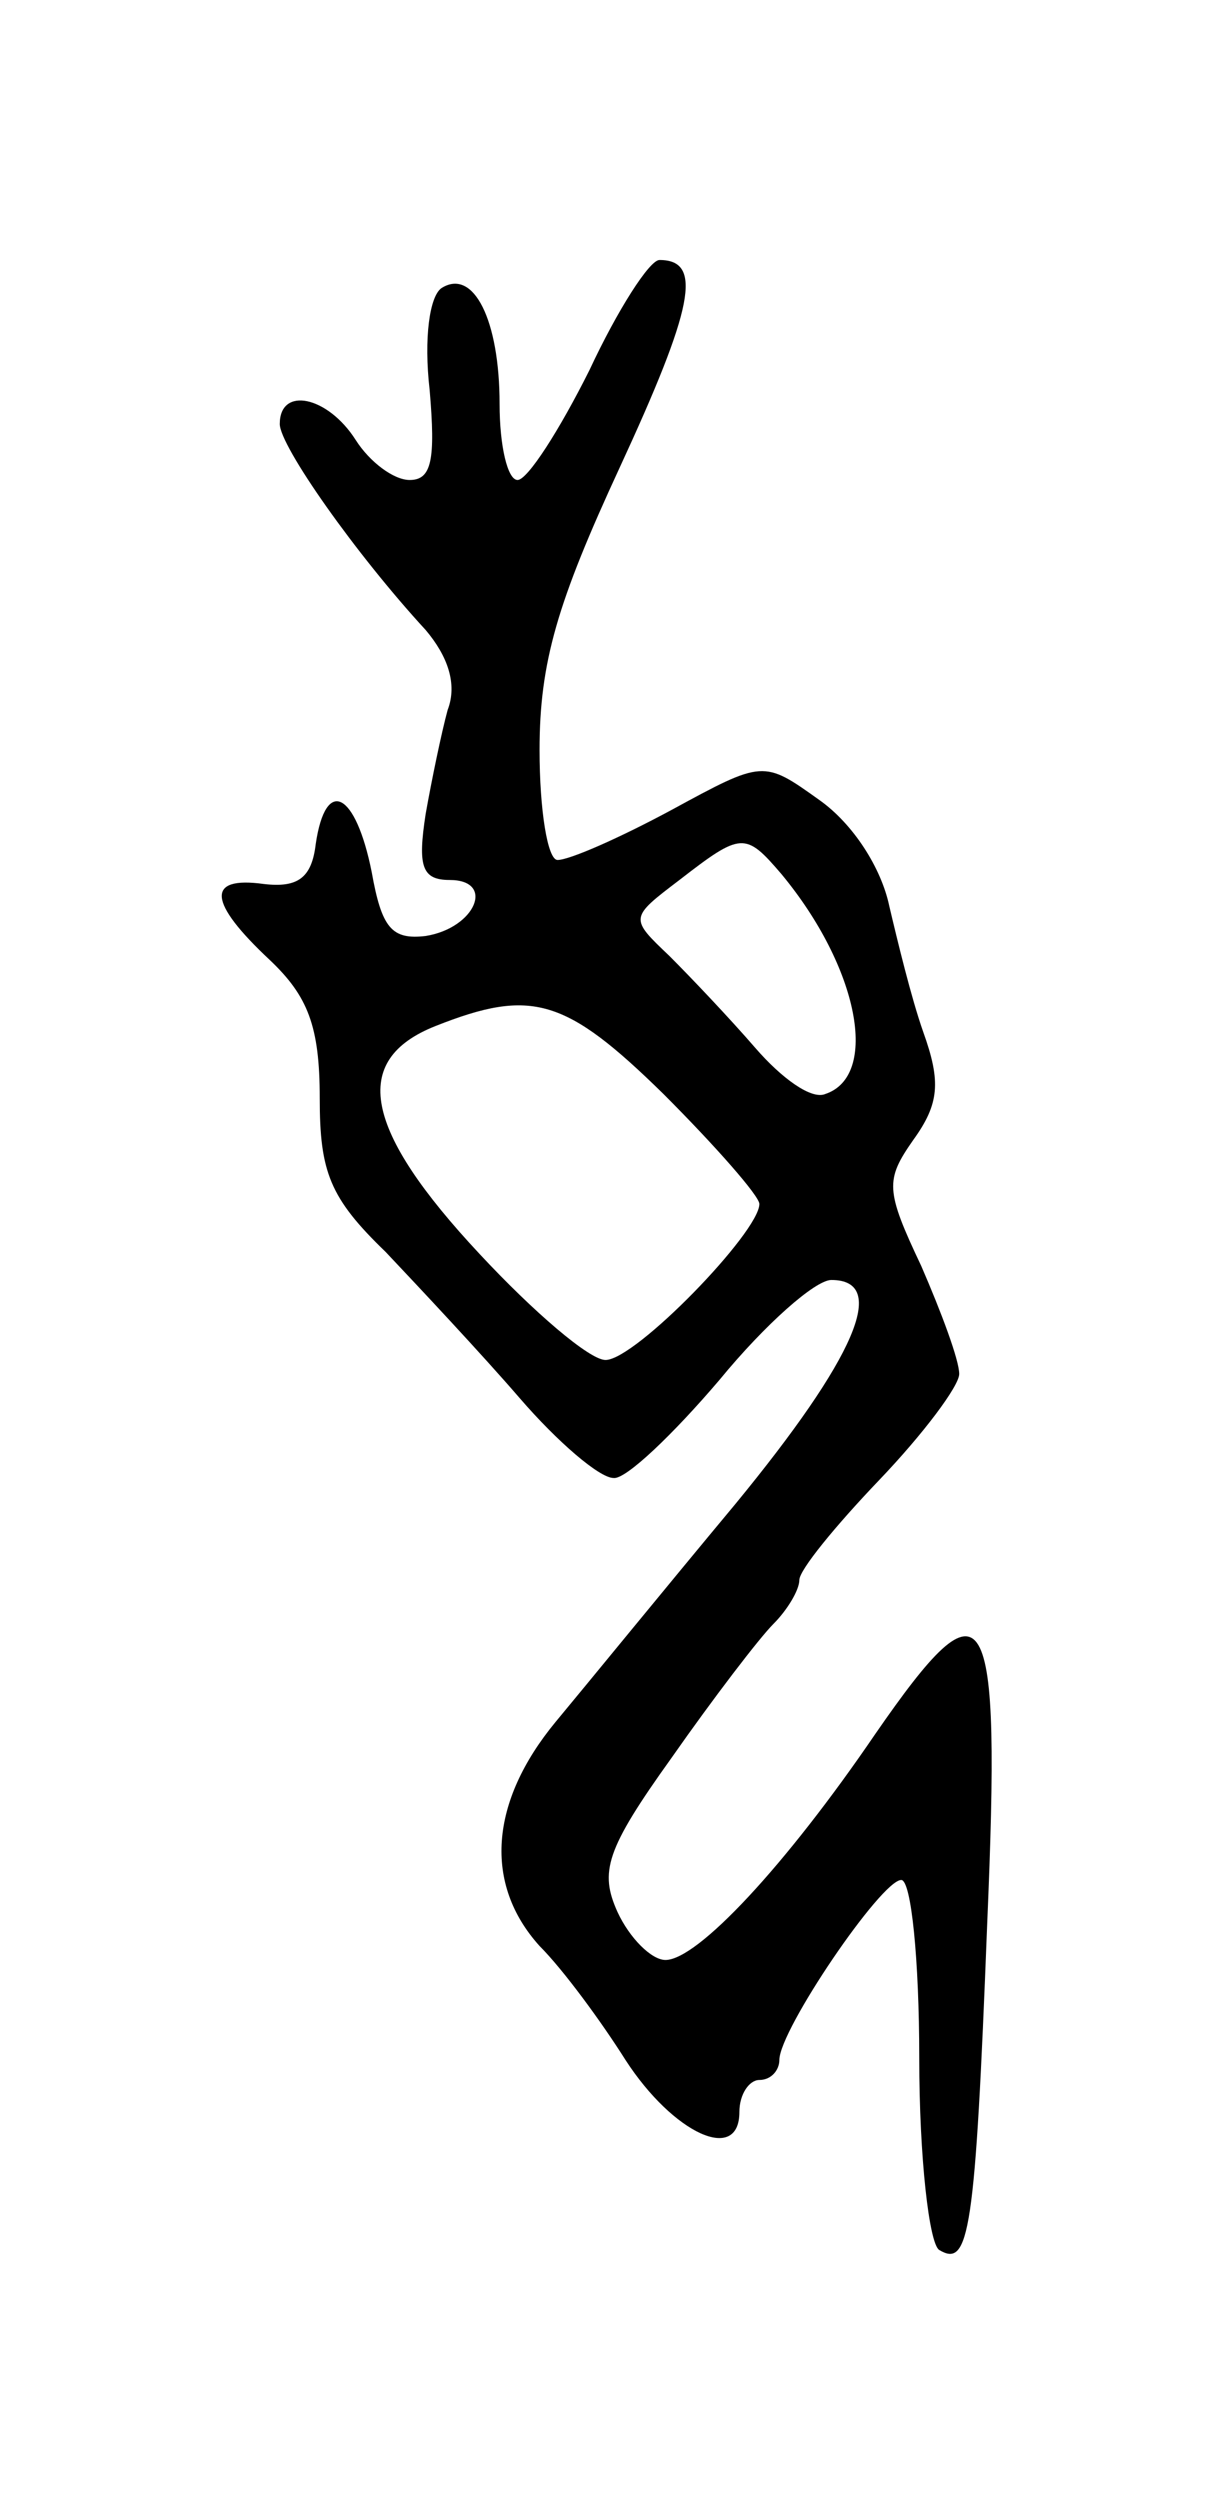 <svg version="1.0" xmlns="http://www.w3.org/2000/svg"
 width="61pt" height="125pt" viewBox="0 0 61 125"
 preserveAspectRatio="xMidYMid meet">
<g transform="translate(0,125) scale(0.1,-0.1)"
fill="#000000" stroke="none">
<path d="M295 1065 c-15 -30 -31 -55 -36 -55 -5 0 -9 17 -9 38 0 42 -13 68
-29 58 -6 -4 -9 -25 -6 -51 3 -35 1 -45 -10 -45 -8 0 -20 9 -27 20 -14 22 -38
27 -38 8 0 -11 38 -65 73 -103 11 -13 16 -27 11 -40 -3 -11 -8 -35 -11 -52 -4
-26 -2 -33 12 -33 23 0 13 -24 -12 -28 -17 -2 -22 4 -27 32 -8 40 -23 48 -28
14 -2 -17 -9 -22 -26 -20 -29 4 -28 -9 3 -38 19 -18 25 -33 25 -69 0 -37 5
-50 33 -77 17 -18 48 -51 67 -73 19 -22 40 -40 47 -40 6 -1 30 22 53 49 23 28
48 50 56 50 29 0 12 -39 -48 -112 -35 -42 -75 -91 -90 -109 -33 -40 -36 -81
-8 -112 12 -12 31 -38 43 -57 24 -37 57 -52 57 -26 0 9 5 16 10 16 6 0 10 5
10 10 0 15 51 90 61 90 5 0 9 -40 9 -89 0 -50 5 -93 10 -96 15 -9 18 8 24 163
7 164 0 176 -56 95 -45 -66 -89 -113 -105 -113 -7 0 -18 11 -24 24 -9 20 -6
31 27 77 21 30 44 60 51 67 7 7 13 17 13 22 0 5 18 27 40 50 22 23 40 47 40
53 0 7 -9 31 -19 54 -18 38 -18 43 -4 63 13 18 14 29 5 54 -6 17 -13 46 -17
63 -4 19 -18 41 -35 53 -28 20 -28 20 -74 -5 -26 -14 -51 -25 -57 -25 -5 0 -9
25 -9 55 0 44 9 74 40 141 37 80 42 104 20 104 -5 0 -21 -25 -35 -55z m96
-252 c39 -47 49 -101 22 -110 -7 -3 -22 8 -35 23 -13 15 -32 35 -43 46 -20 19
-20 19 5 38 31 24 33 24 51 3z m-59 -110 c26 -26 48 -51 48 -55 0 -14 -62 -78
-77 -78 -8 0 -36 24 -63 53 -58 62 -65 97 -22 114 48 19 65 14 114 -34z"/>
</g>
</svg>
